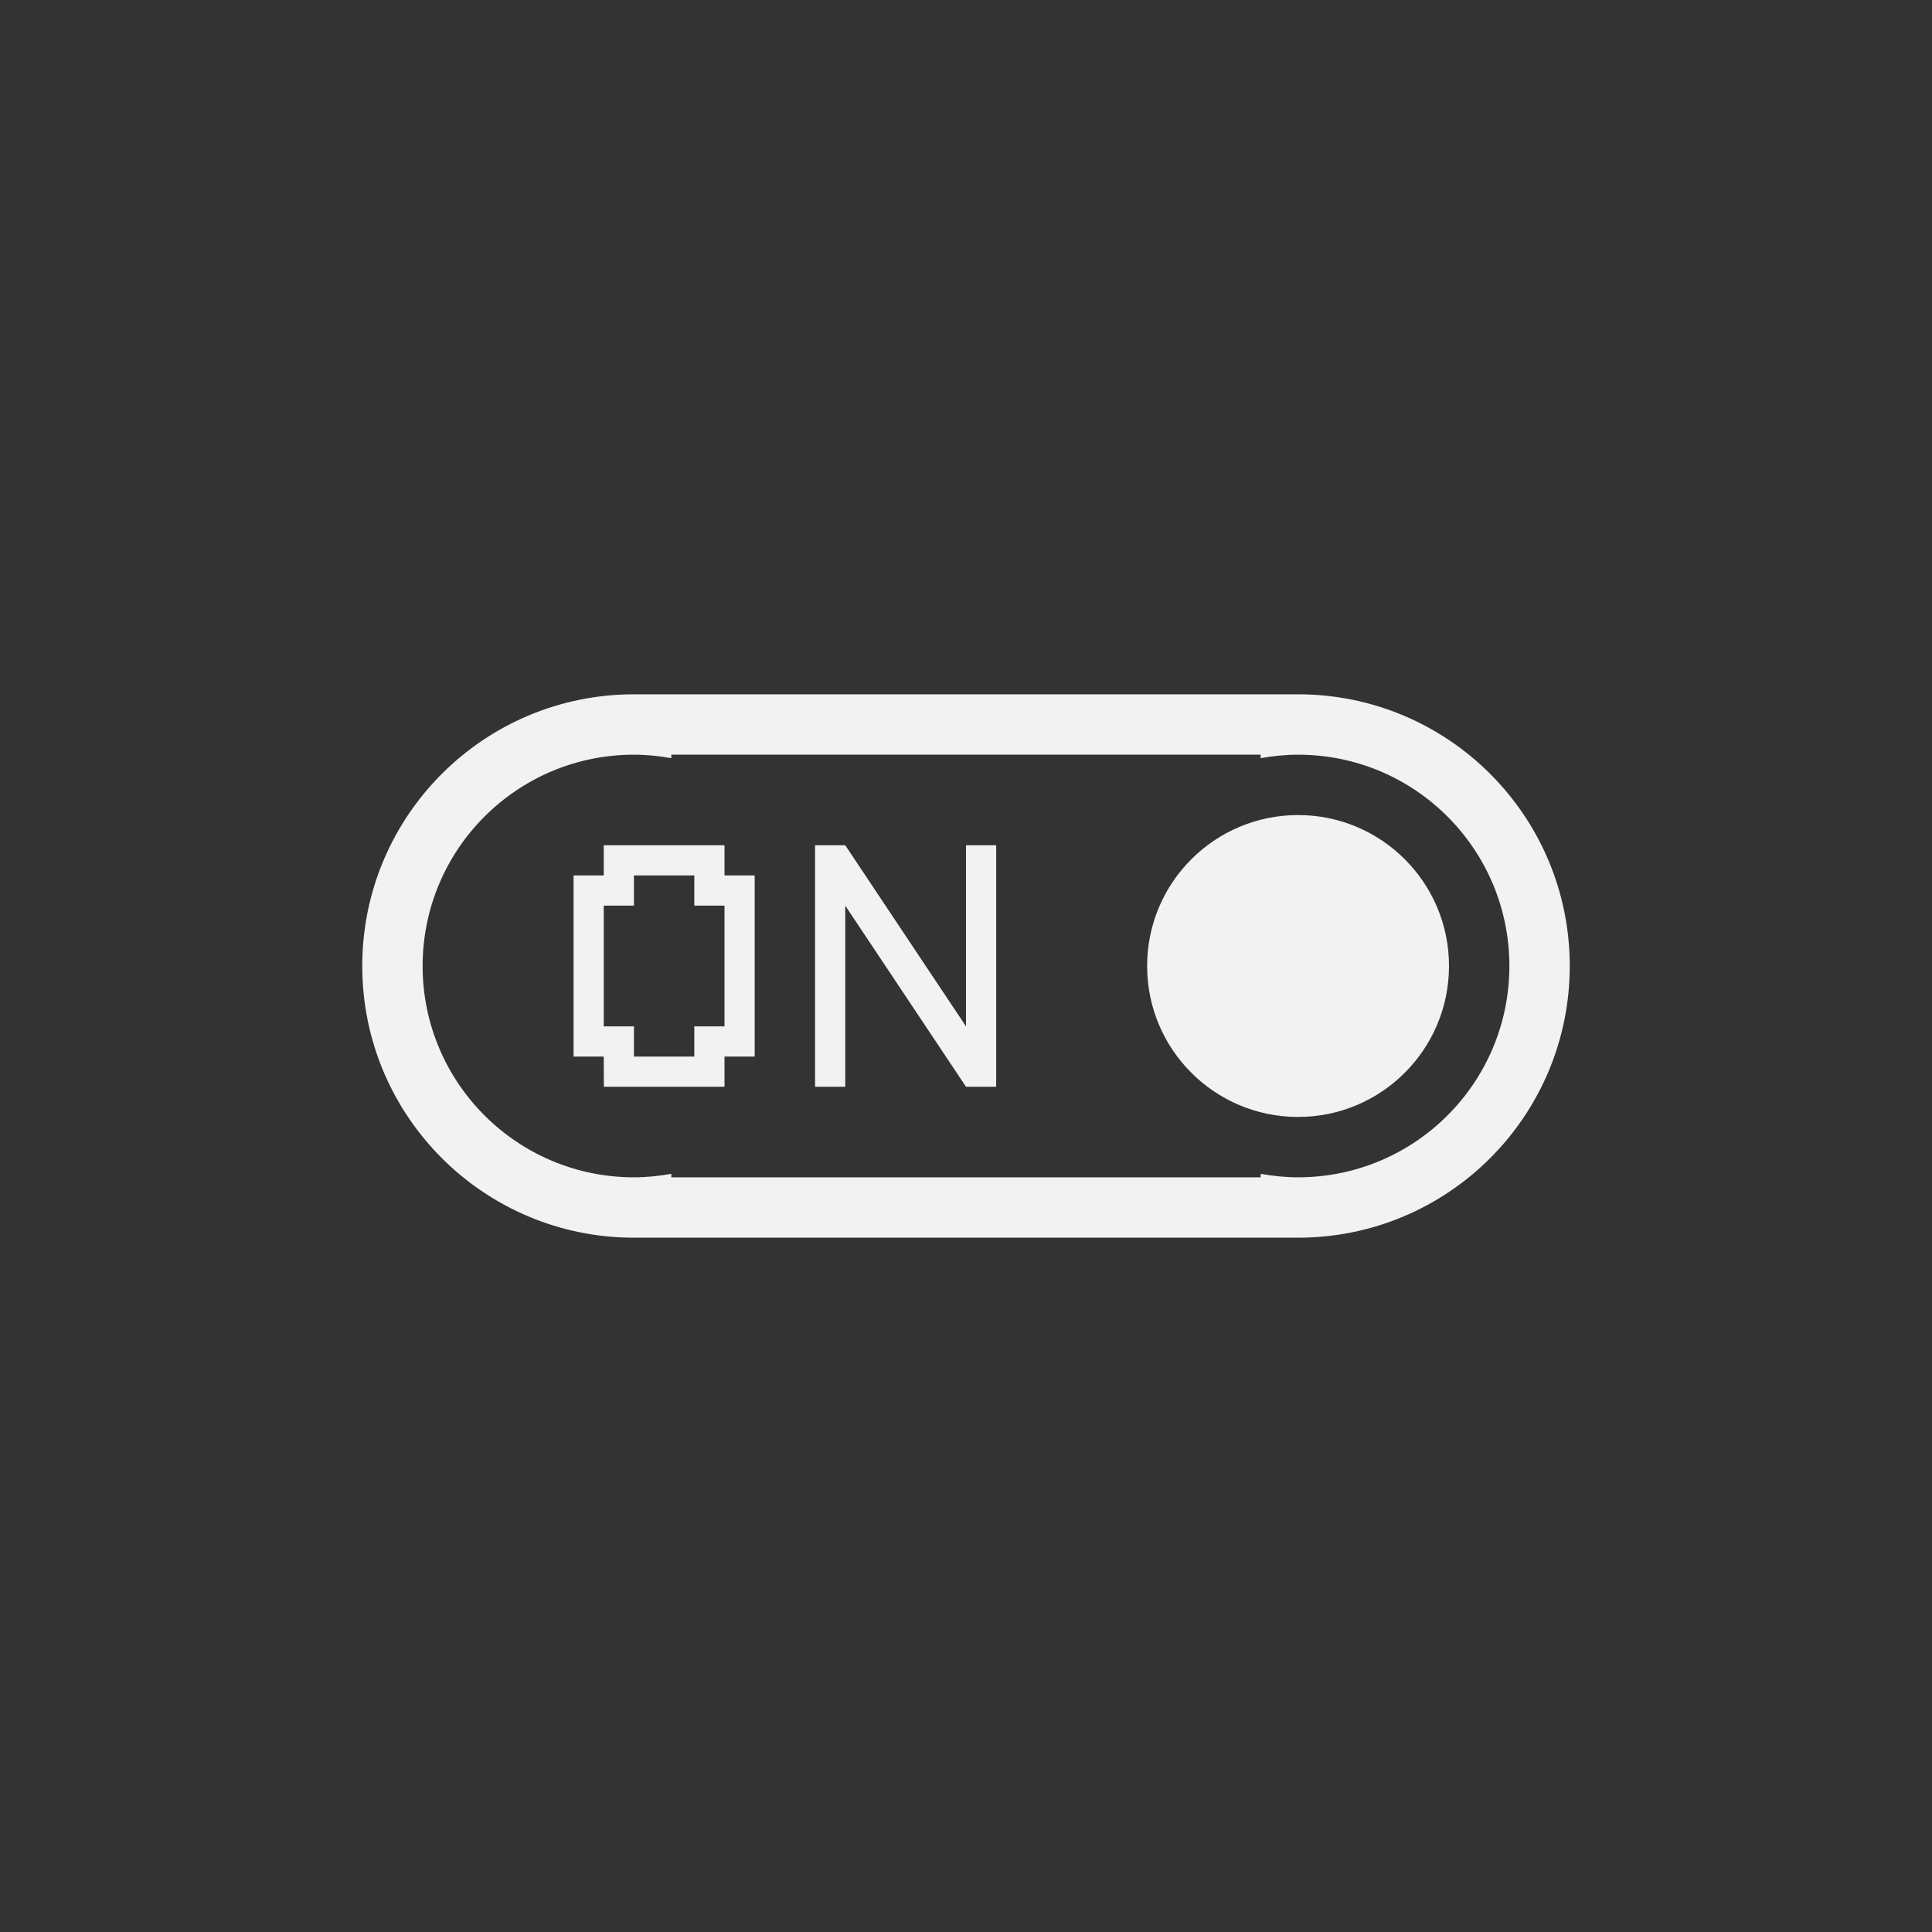 <?xml version="1.0" encoding="utf-8"?>
<!-- Generator: Adobe Illustrator 16.0.0, SVG Export Plug-In . SVG Version: 6.00 Build 0)  -->
<!DOCTYPE svg PUBLIC "-//W3C//DTD SVG 1.1//EN" "http://www.w3.org/Graphics/SVG/1.1/DTD/svg11.dtd">
<svg version="1.1" id="Calque_1" xmlns="http://www.w3.org/2000/svg" xmlns:xlink="http://www.w3.org/1999/xlink" x="0px" y="0px"
	 width="64px" height="64px" viewBox="0 0 64 64" enable-background="new 0 0 64 64" xml:space="preserve">
<rect x="0" y="0" width="64" height="64" fill="#333333" stroke="none"/>
<path id="on" fill="#F2F2F2" d="M43,23H21c-4.971,0-9,4.029-9,9s4.029,9,9,9h22c4.971,0,9-4.029,9-9S47.971,23,43,23z M43,39
	c-0.424,0-0.836-0.044-1.238-0.115V39H22.238v-0.115C21.836,38.956,21.424,39,21,39c-3.867,0-7-3.133-7-7s3.133-7,7-7
	c0.424,0,0.836,0.044,1.238,0.115V25h19.523v0.115C42.164,25.044,42.576,25,43,25c3.867,0,7,3.133,7,7S46.867,39,43,39z M24,28h-4v1
	h-1v6h1l0.004,1H24v-1h1v-6h-1V28z M24,34h-1v1h-2v-1h-1v-4h1v-1h2v1h1V34z M32,34l-4-6h-1v8h1v-6l4,6h1v-8h-1V34z M43,27
	c-2.762,0-5,2.238-5,5s2.238,5,5,5s5-2.238,5-5S45.762,27,43,27z"/>
</svg>
